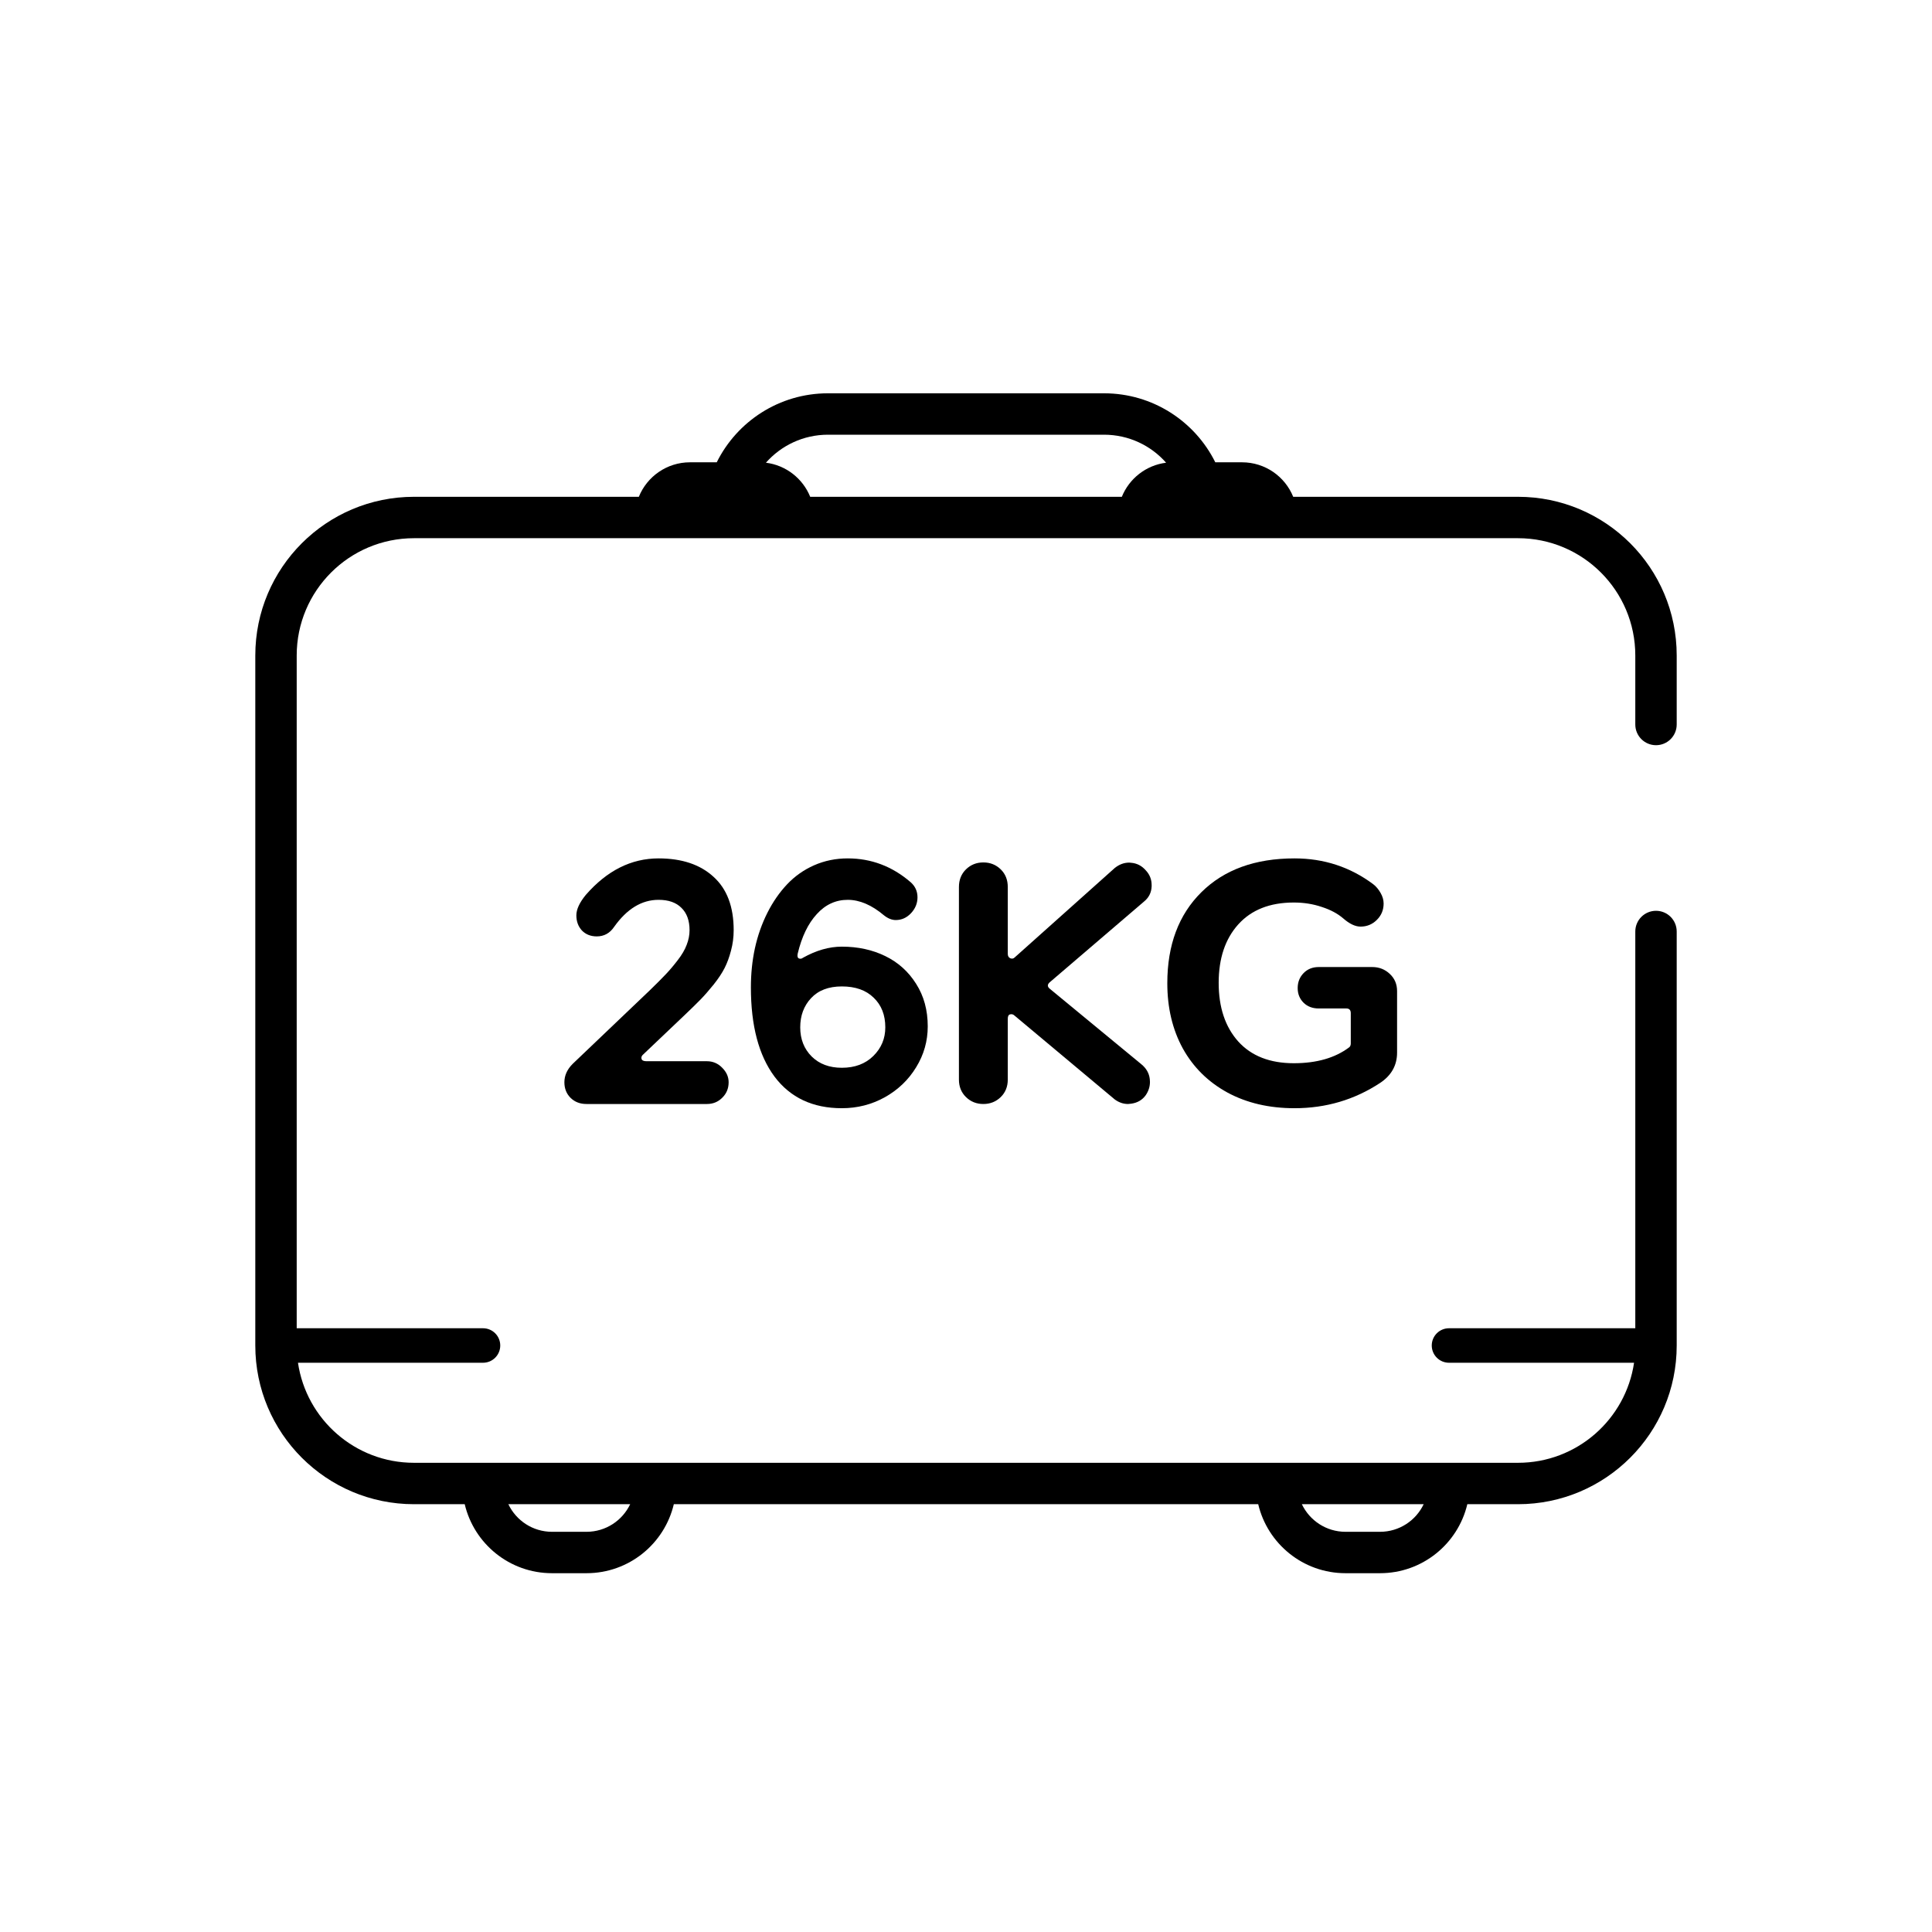 <svg width="56" height="56" viewBox="0 0 56 56" fill="none" xmlns="http://www.w3.org/2000/svg">
  <path
    fill-rule="evenodd"
    clip-rule="evenodd"
    d="M12 15.6H44C45.878 15.6 47.4 17.122 47.4 19V21C47.4 21.331 47.669 21.6 48 21.6C48.332 21.6 48.6 21.331 48.6 21V19C48.6 16.459 46.541 14.4 44 14.4H37.484C37.247 13.813 36.672 13.4 36 13.4H35.226C34.637 12.214 33.414 11.4 32 11.4H24C22.587 11.4 21.364 12.214 20.775 13.4H20C19.329 13.4 18.754 13.813 18.517 14.4H12C9.46 14.4 7.4 16.459 7.4 19V39C7.4 41.54 9.46 43.6 12 43.6H13.47C13.741 44.747 14.771 45.6 16 45.6H17C18.23 45.6 19.26 44.747 19.531 43.6H36.47C36.741 44.747 37.771 45.6 39 45.6H40C41.23 45.6 42.26 44.747 42.531 43.6H44C46.541 43.6 48.6 41.54 48.6 39V27C48.6 26.669 48.332 26.4 48 26.4C47.669 26.4 47.4 26.669 47.4 27V38.5H42C41.724 38.5 41.5 38.724 41.5 39C41.5 39.276 41.724 39.5 42 39.5H47.364C47.122 41.141 45.708 42.4 44 42.4H12C10.293 42.4 8.879 41.141 8.637 39.5H14C14.277 39.5 14.5 39.276 14.5 39C14.5 38.724 14.277 38.5 14 38.5H8.6V19C8.6 17.122 10.123 15.6 12 15.6ZM39 44.4C38.442 44.4 37.96 44.073 37.735 43.6H41.266C41.041 44.073 40.559 44.4 40 44.4H39ZM18.266 43.6H14.735C14.96 44.073 15.442 44.4 16 44.4H17C17.559 44.4 18.041 44.073 18.266 43.6ZM32.517 14.4C32.73 13.873 33.216 13.485 33.8 13.412C33.361 12.914 32.717 12.6 32 12.6H24C23.284 12.6 22.64 12.914 22.201 13.412C22.785 13.485 23.271 13.873 23.484 14.4H32.517Z"
    fill="black"
  />
  <path
    d="M16.598 30.838C16.439 30.997 16.359 31.175 16.359 31.37C16.359 31.552 16.419 31.704 16.54 31.824C16.66 31.941 16.813 32 16.999 32H20.49C20.666 32 20.814 31.94 20.934 31.819C21.058 31.699 21.12 31.549 21.12 31.37C21.12 31.214 21.058 31.074 20.934 30.95C20.811 30.823 20.662 30.76 20.49 30.76H18.737C18.655 30.76 18.608 30.737 18.595 30.691C18.582 30.642 18.6 30.599 18.649 30.559L19.845 29.422C20.037 29.239 20.19 29.09 20.304 28.973C20.422 28.852 20.548 28.707 20.685 28.538C20.822 28.366 20.928 28.206 21.003 28.059C21.077 27.913 21.139 27.745 21.188 27.556C21.24 27.364 21.266 27.166 21.266 26.961C21.266 26.28 21.071 25.765 20.68 25.413C20.293 25.058 19.762 24.881 19.088 24.881C18.297 24.881 17.594 25.234 16.979 25.94C16.797 26.162 16.706 26.359 16.706 26.531C16.706 26.707 16.759 26.853 16.867 26.971C16.977 27.084 17.121 27.142 17.297 27.142C17.508 27.142 17.676 27.05 17.799 26.868C18.171 26.344 18.6 26.082 19.088 26.082C19.378 26.082 19.599 26.16 19.753 26.316C19.909 26.469 19.987 26.684 19.987 26.961C19.987 27.104 19.959 27.246 19.904 27.386C19.852 27.526 19.766 27.674 19.645 27.83C19.528 27.983 19.412 28.12 19.298 28.24C19.184 28.361 19.028 28.517 18.83 28.709L16.598 30.838Z"
    fill="black"
  />
  <path
    fill-rule="evenodd"
    clip-rule="evenodd"
    d="M21.882 27.483C21.803 27.848 21.765 28.227 21.765 28.621C21.765 29.728 21.992 30.589 22.448 31.204C22.907 31.816 23.558 32.122 24.401 32.122C24.85 32.122 25.265 32.016 25.646 31.805C26.03 31.59 26.333 31.3 26.555 30.935C26.779 30.571 26.891 30.175 26.891 29.749C26.891 29.28 26.779 28.87 26.555 28.518C26.333 28.164 26.035 27.895 25.661 27.713C25.287 27.53 24.867 27.439 24.401 27.439C24.033 27.439 23.657 27.547 23.273 27.762C23.237 27.791 23.198 27.797 23.156 27.781C23.117 27.762 23.106 27.714 23.122 27.64C23.239 27.151 23.423 26.77 23.674 26.497C23.924 26.22 24.224 26.082 24.572 26.082C24.917 26.082 25.267 26.232 25.622 26.531C25.736 26.622 25.85 26.668 25.964 26.668C26.133 26.668 26.279 26.603 26.403 26.473C26.53 26.339 26.594 26.184 26.594 26.009C26.594 25.833 26.527 25.686 26.393 25.569C25.86 25.11 25.252 24.881 24.572 24.881C24.224 24.881 23.898 24.948 23.596 25.081C23.296 25.214 23.036 25.398 22.814 25.633C22.593 25.867 22.402 26.142 22.243 26.458C22.084 26.774 21.963 27.116 21.882 27.483ZM23.527 30.623C23.306 30.402 23.195 30.12 23.195 29.778C23.195 29.44 23.299 29.158 23.508 28.933C23.719 28.706 24.017 28.592 24.401 28.592C24.795 28.592 25.103 28.701 25.324 28.919C25.549 29.134 25.661 29.42 25.661 29.778C25.661 30.104 25.545 30.38 25.314 30.608C25.083 30.836 24.779 30.95 24.401 30.95C24.04 30.95 23.748 30.841 23.527 30.623Z"
    fill="black"
  />
  <path
    d="M27.795 25.711V31.292C27.795 31.497 27.863 31.666 28 31.8C28.137 31.933 28.304 32 28.503 32C28.701 32 28.869 31.933 29.006 31.8C29.143 31.666 29.211 31.497 29.211 31.292V29.529C29.211 29.454 29.234 29.412 29.279 29.402C29.328 29.389 29.372 29.402 29.411 29.441L32.312 31.868C32.432 31.956 32.56 32 32.697 32L32.795 31.99C32.971 31.964 33.107 31.884 33.205 31.751C33.29 31.63 33.332 31.5 33.332 31.36C33.332 31.334 33.33 31.306 33.327 31.277C33.308 31.108 33.226 30.965 33.083 30.848L30.441 28.67C30.35 28.602 30.35 28.532 30.441 28.46L33.161 26.131C33.301 26.017 33.374 25.87 33.381 25.691V25.657C33.381 25.491 33.325 25.349 33.215 25.232C33.098 25.096 32.954 25.021 32.785 25.008C32.769 25.008 32.751 25.006 32.731 25.003C32.582 25.003 32.442 25.055 32.312 25.159L29.411 27.752C29.375 27.788 29.333 27.796 29.284 27.776C29.235 27.753 29.211 27.711 29.211 27.649V25.711C29.211 25.503 29.143 25.332 29.006 25.198C28.869 25.065 28.701 24.998 28.503 24.998C28.304 24.998 28.137 25.065 28 25.198C27.863 25.332 27.795 25.503 27.795 25.711Z"
    fill="black"
  />
  <path
    d="M34.822 25.862C34.164 26.513 33.835 27.392 33.835 28.499C33.835 29.212 33.985 29.842 34.284 30.389C34.587 30.935 35.018 31.362 35.578 31.668C36.138 31.971 36.786 32.122 37.522 32.122C38.433 32.122 39.26 31.878 40.002 31.39C40.331 31.172 40.495 30.878 40.495 30.511V28.728C40.495 28.527 40.425 28.361 40.285 28.23C40.145 28.097 39.974 28.03 39.773 28.03H38.225C38.046 28.03 37.899 28.089 37.785 28.206C37.671 28.323 37.614 28.468 37.614 28.64C37.614 28.81 37.671 28.951 37.785 29.065C37.899 29.176 38.046 29.231 38.225 29.231H39.026C39.11 29.231 39.153 29.277 39.153 29.368V30.242C39.153 30.297 39.136 30.337 39.104 30.359C38.697 30.665 38.163 30.818 37.502 30.818C36.809 30.818 36.272 30.608 35.891 30.188C35.513 29.765 35.324 29.199 35.324 28.489C35.324 27.779 35.513 27.215 35.891 26.795C36.272 26.372 36.809 26.16 37.502 26.16C37.789 26.16 38.057 26.202 38.308 26.287C38.562 26.368 38.77 26.479 38.933 26.619C39.115 26.779 39.283 26.858 39.436 26.858C39.621 26.858 39.779 26.793 39.909 26.663C40.04 26.533 40.105 26.375 40.105 26.189C40.105 26.085 40.075 25.983 40.017 25.882C39.958 25.778 39.887 25.693 39.802 25.628C39.135 25.13 38.374 24.881 37.522 24.881C36.382 24.881 35.482 25.208 34.822 25.862Z"
    fill="black"
  />
</svg>

